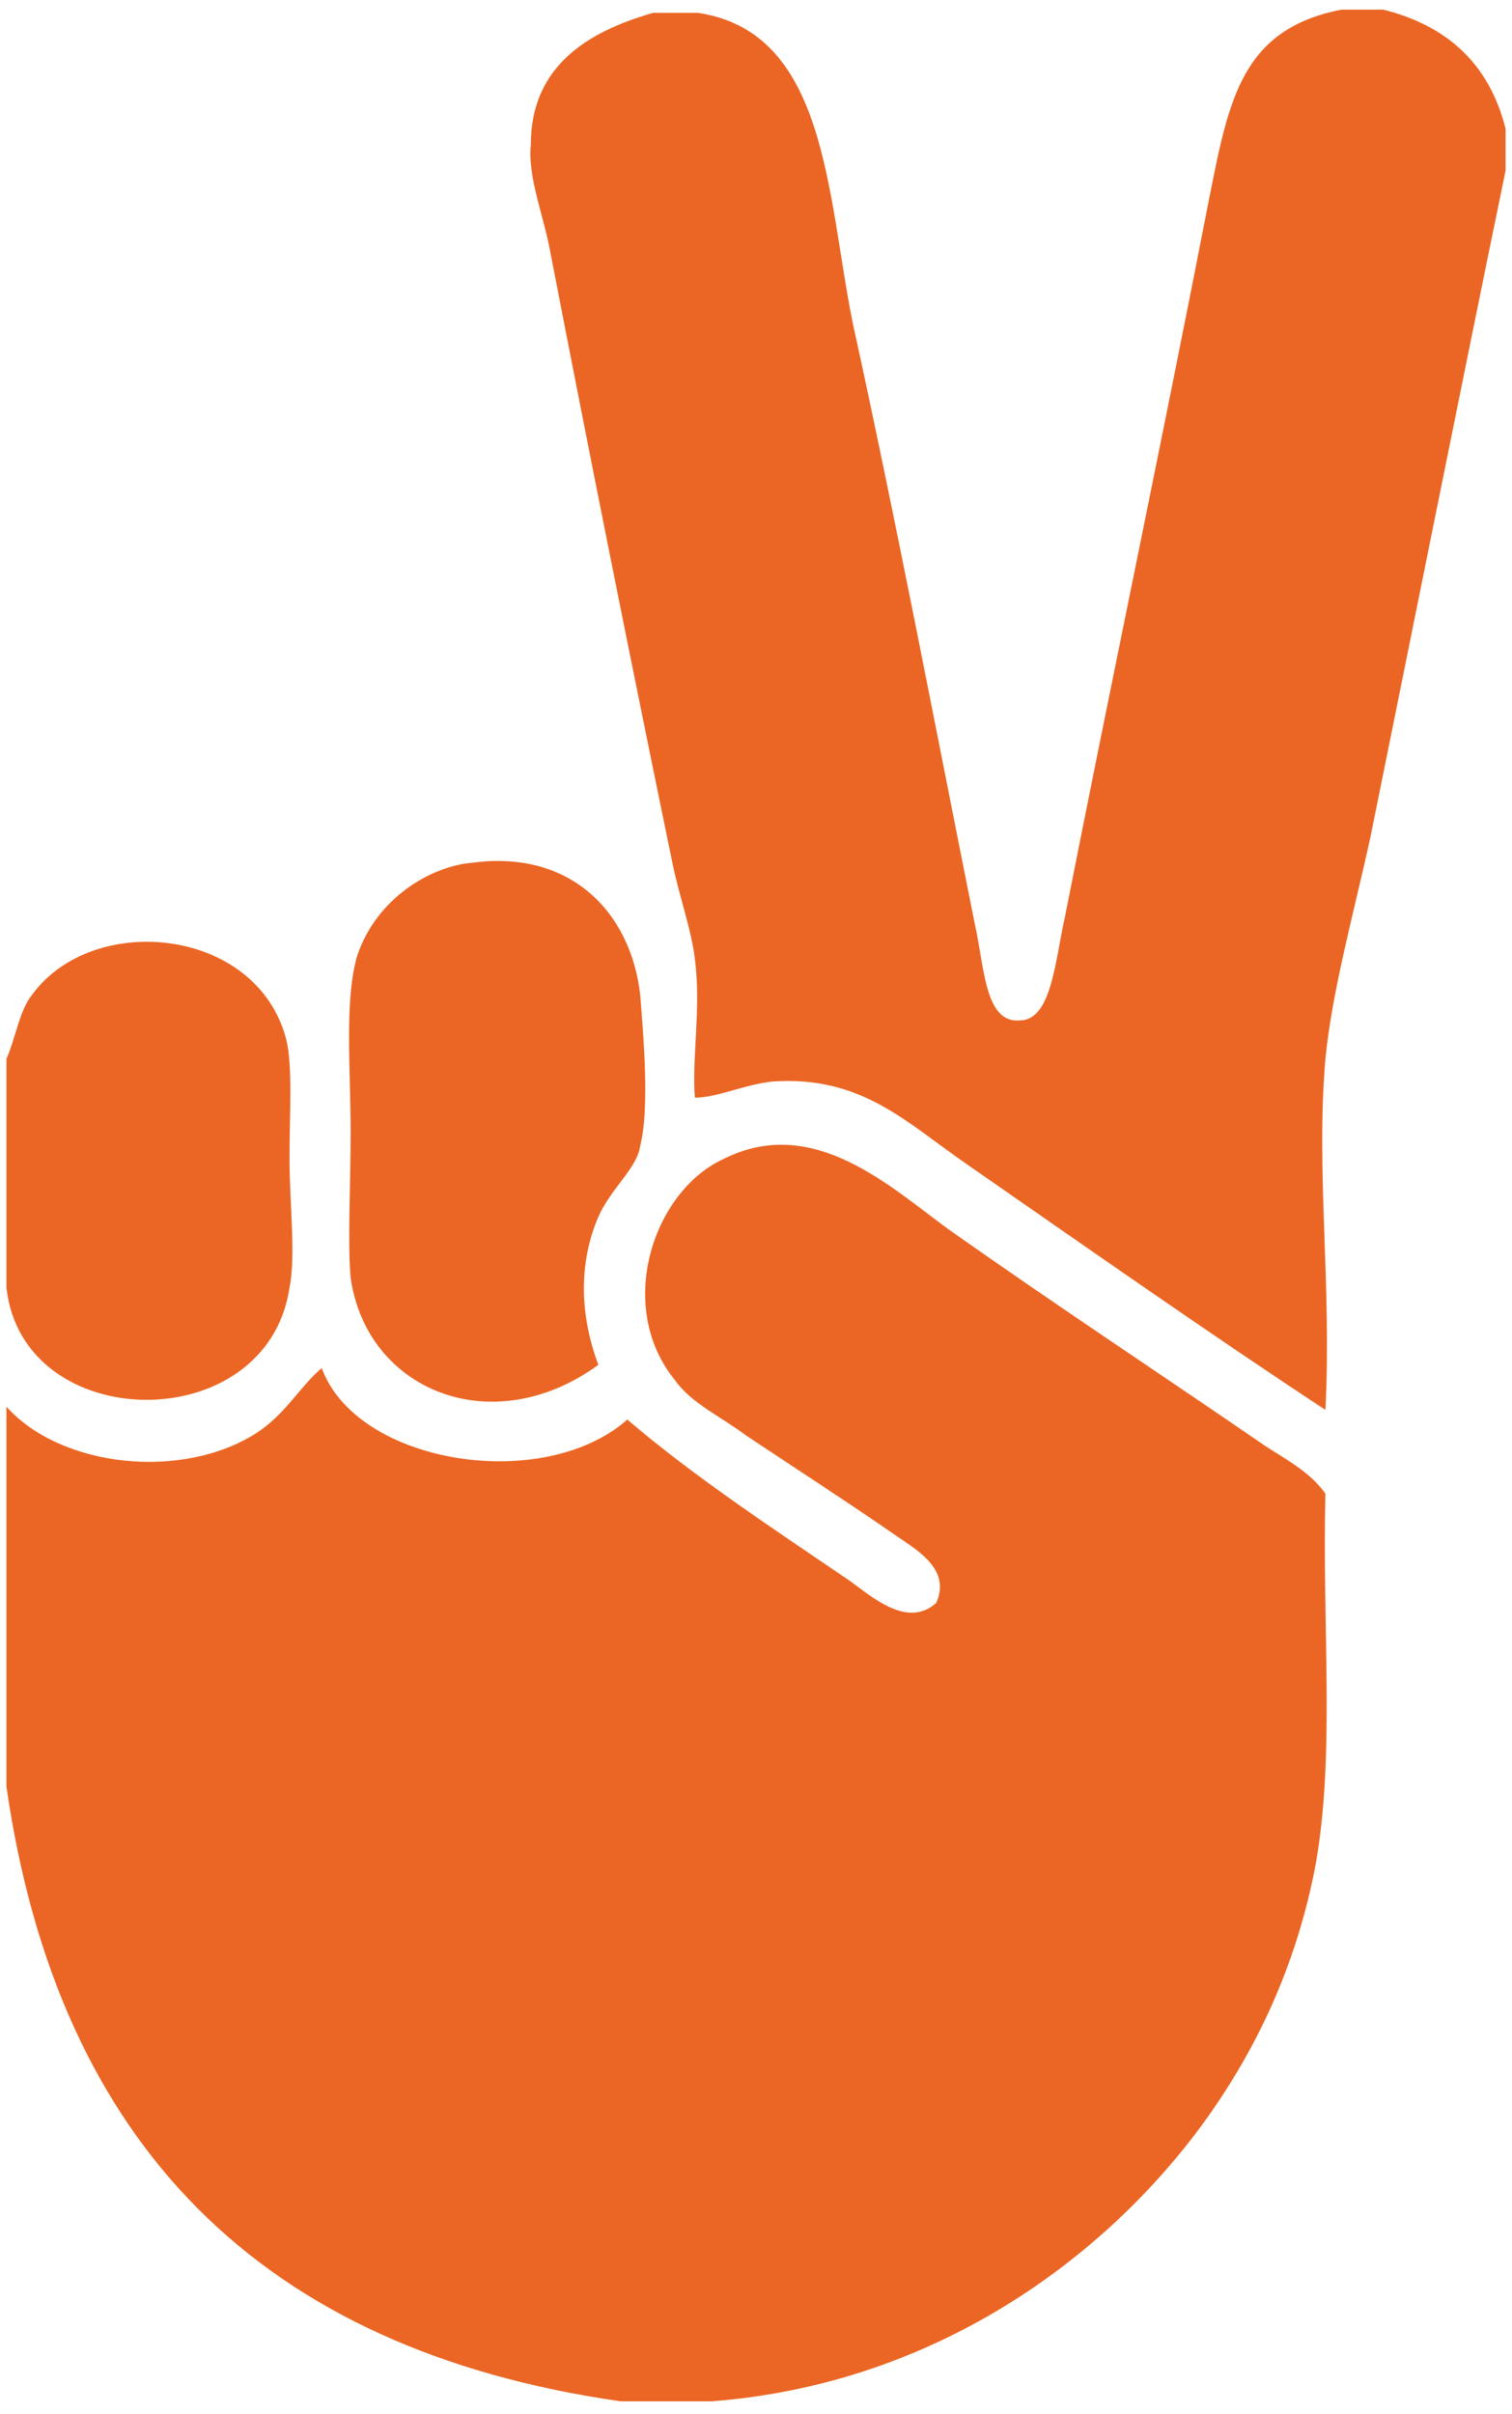 <?xml version="1.0" encoding="utf-8"?>
<!-- Generator: Adobe Illustrator 15.0.2, SVG Export Plug-In . SVG Version: 6.00 Build 0)  -->
<!DOCTYPE svg PUBLIC "-//W3C//DTD SVG 1.1//EN" "http://www.w3.org/Graphics/SVG/1.1/DTD/svg11.dtd">
<svg version="1.1" id="Layer_1" xmlns="http://www.w3.org/2000/svg" xmlns:xlink="http://www.w3.org/1999/xlink" x="0px" y="0px"
	 width="47px" height="75px" viewBox="0 0 47 75" enable-background="new 0 0 47 75" xml:space="preserve">
<g>
	<g>
		<path fill-rule="evenodd" clip-rule="evenodd" fill="#EB6624" d="M20.3,0.4c0.5,0,0.9,0,1.4,0c4,0.6,4,5.6,4.8,9.6
			c1.4,6.4,2.5,12.2,3.8,18.7c0.3,1.3,0.3,3.1,1.4,3c1,0,1.1-1.9,1.4-3.2c1.5-7.6,3-14.7,4.5-22.4c0.6-3,1-5.2,4.1-5.8
			c0.4,0,0.8,0,1.3,0C45,0.8,46.3,2,46.8,4c0,0.4,0,0.8,0,1.3C45.4,12.1,44,19.1,42.6,26c-0.5,2.3-1.2,4.8-1.4,6.9
			c-0.3,3.5,0.2,7,0,10.9c-3.5-2.3-7.5-5.1-11.1-7.6c-1.9-1.3-3.3-2.8-6.1-2.6c-0.9,0.1-1.7,0.5-2.4,0.5c-0.1-1.2,0.2-2.8,0-4.3
			c-0.1-0.9-0.5-2-0.7-3c-1.3-6.3-2.6-12.8-3.8-19c-0.2-1.1-0.7-2.3-0.6-3.3C16.5,2.1,18.2,1,20.3,0.4z"/>
		<path fill-rule="evenodd" clip-rule="evenodd" fill="#EB6624" d="M18.6,42.4c-3.3,2.4-7.2,0.8-7.7-2.7c-0.1-1.1,0-2.9,0-4.5
			c0-2-0.2-4.1,0.2-5.5c0.6-1.8,2.3-2.8,3.6-2.9c3-0.4,4.9,1.5,5.2,4.1c0.1,1.3,0.3,3.5,0,4.7c-0.1,0.7-0.9,1.3-1.3,2.2
			C18,39.2,18,40.8,18.6,42.4z"/>
		<path fill-rule="evenodd" clip-rule="evenodd" fill="#EB6624" d="M0.2,40c0-2.4,0-4.8,0-7.1c0.3-0.7,0.4-1.5,0.8-2
			c1.9-2.6,7-2.1,7.9,1.4C9.1,33.1,9,34.6,9,36c0,1.4,0.2,3,0,4C8.3,44.7,0.7,44.6,0.2,40z"/>
		<path fill-rule="evenodd" clip-rule="evenodd" fill="#EB6624" d="M22.1,74.6c-0.9,0-1.9,0-2.8,0C8.1,73,1.8,66.6,0.2,55.5
			c0-3.9,0-7.8,0-11.8C1.9,45.6,5.7,46,8,44.5c0.9-0.6,1.3-1.4,2-2c1.1,3,6.9,3.9,9.5,1.6c2.1,1.8,4.7,3.5,6.9,5
			c0.7,0.5,1.8,1.5,2.7,0.7c0.5-1.1-0.7-1.7-1.4-2.2c-1.6-1.1-3-2-4.5-3c-0.8-0.6-1.7-1-2.2-1.7c-1.9-2.3-0.7-5.9,1.5-6.9
			c2.8-1.4,5.2,0.9,7,2.2c3.4,2.4,6.6,4.5,9.8,6.7c0.6,0.4,1.4,0.8,1.9,1.5c-0.1,4.3,0.3,8.1-0.3,11.5c-0.6,3.2-1.9,5.9-3.6,8.2
			C34.1,70.4,28.8,74.1,22.1,74.6z"/>
	</g>
</g>
</svg>
